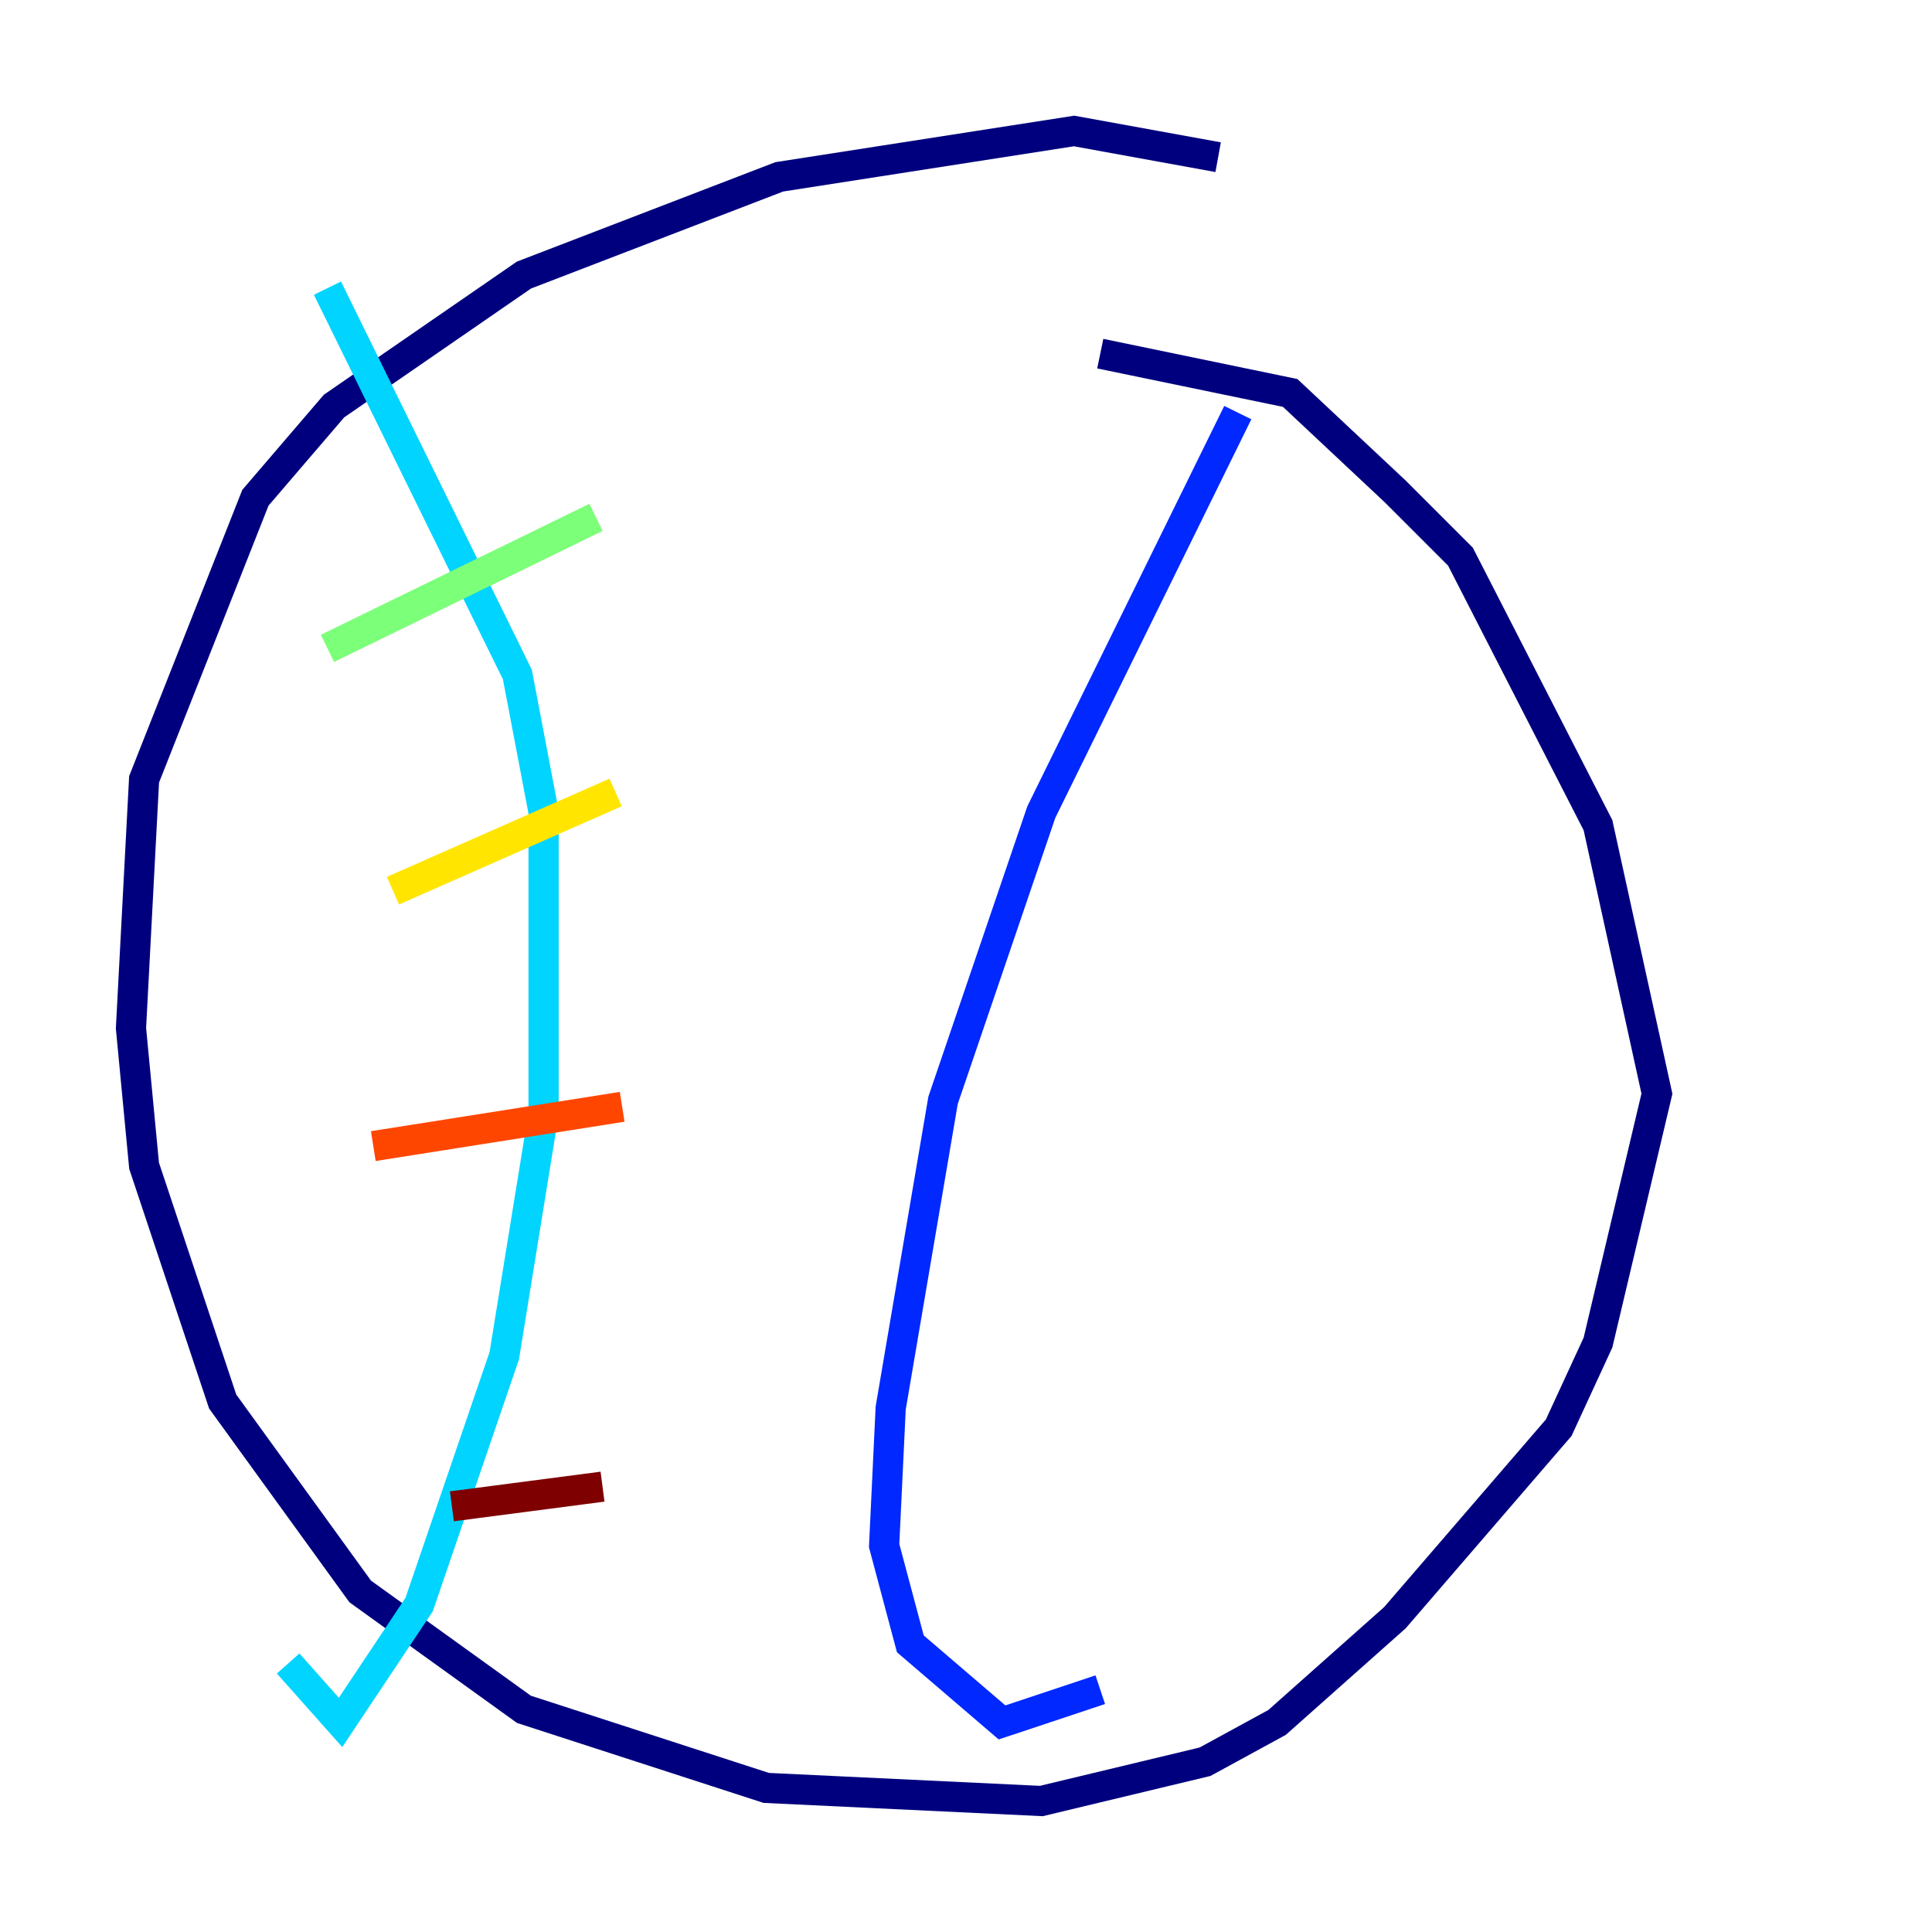 <?xml version="1.0" encoding="utf-8" ?>
<svg baseProfile="tiny" height="128" version="1.2" viewBox="0,0,128,128" width="128" xmlns="http://www.w3.org/2000/svg" xmlns:ev="http://www.w3.org/2001/xml-events" xmlns:xlink="http://www.w3.org/1999/xlink"><defs /><polyline fill="none" points="80.705,10.414 71.159,8.678 51.634,11.715 34.712,18.224 22.129,26.902 16.922,32.976 9.546,51.634 8.678,68.122 9.546,77.234 14.752,92.854 23.864,105.437 34.712,113.248 50.766,118.454 68.99,119.322 79.837,116.719 84.61,114.115 92.42,107.173 103.268,94.59 105.871,88.949 109.776,72.461 105.871,54.671 96.759,36.881 92.42,32.542 85.478,26.034 72.895,23.43" stroke="#00007f" stroke-width="2" /><polyline fill="none" points="82.007,27.336 68.99,53.803 62.481,72.895 59.01,93.288 58.576,102.4 60.312,108.909 66.386,114.115 72.895,111.946" stroke="#0028ff" stroke-width="2" /><polyline fill="none" points="21.695,19.091 34.278,44.691 36.014,53.803 36.014,73.763 33.41,89.817 27.77,106.305 22.563,114.115 19.091,110.21" stroke="#00d4ff" stroke-width="2" /><polyline fill="none" points="21.695,42.956 39.485,34.278" stroke="#7cff79" stroke-width="2" /><polyline fill="none" points="26.034,59.01 40.786,52.502" stroke="#ffe500" stroke-width="2" /><polyline fill="none" points="24.732,75.932 41.22,73.329" stroke="#ff4600" stroke-width="2" /><polyline fill="none" points="29.939,99.797 39.919,98.495" stroke="#7f0000" stroke-width="2" /></svg>